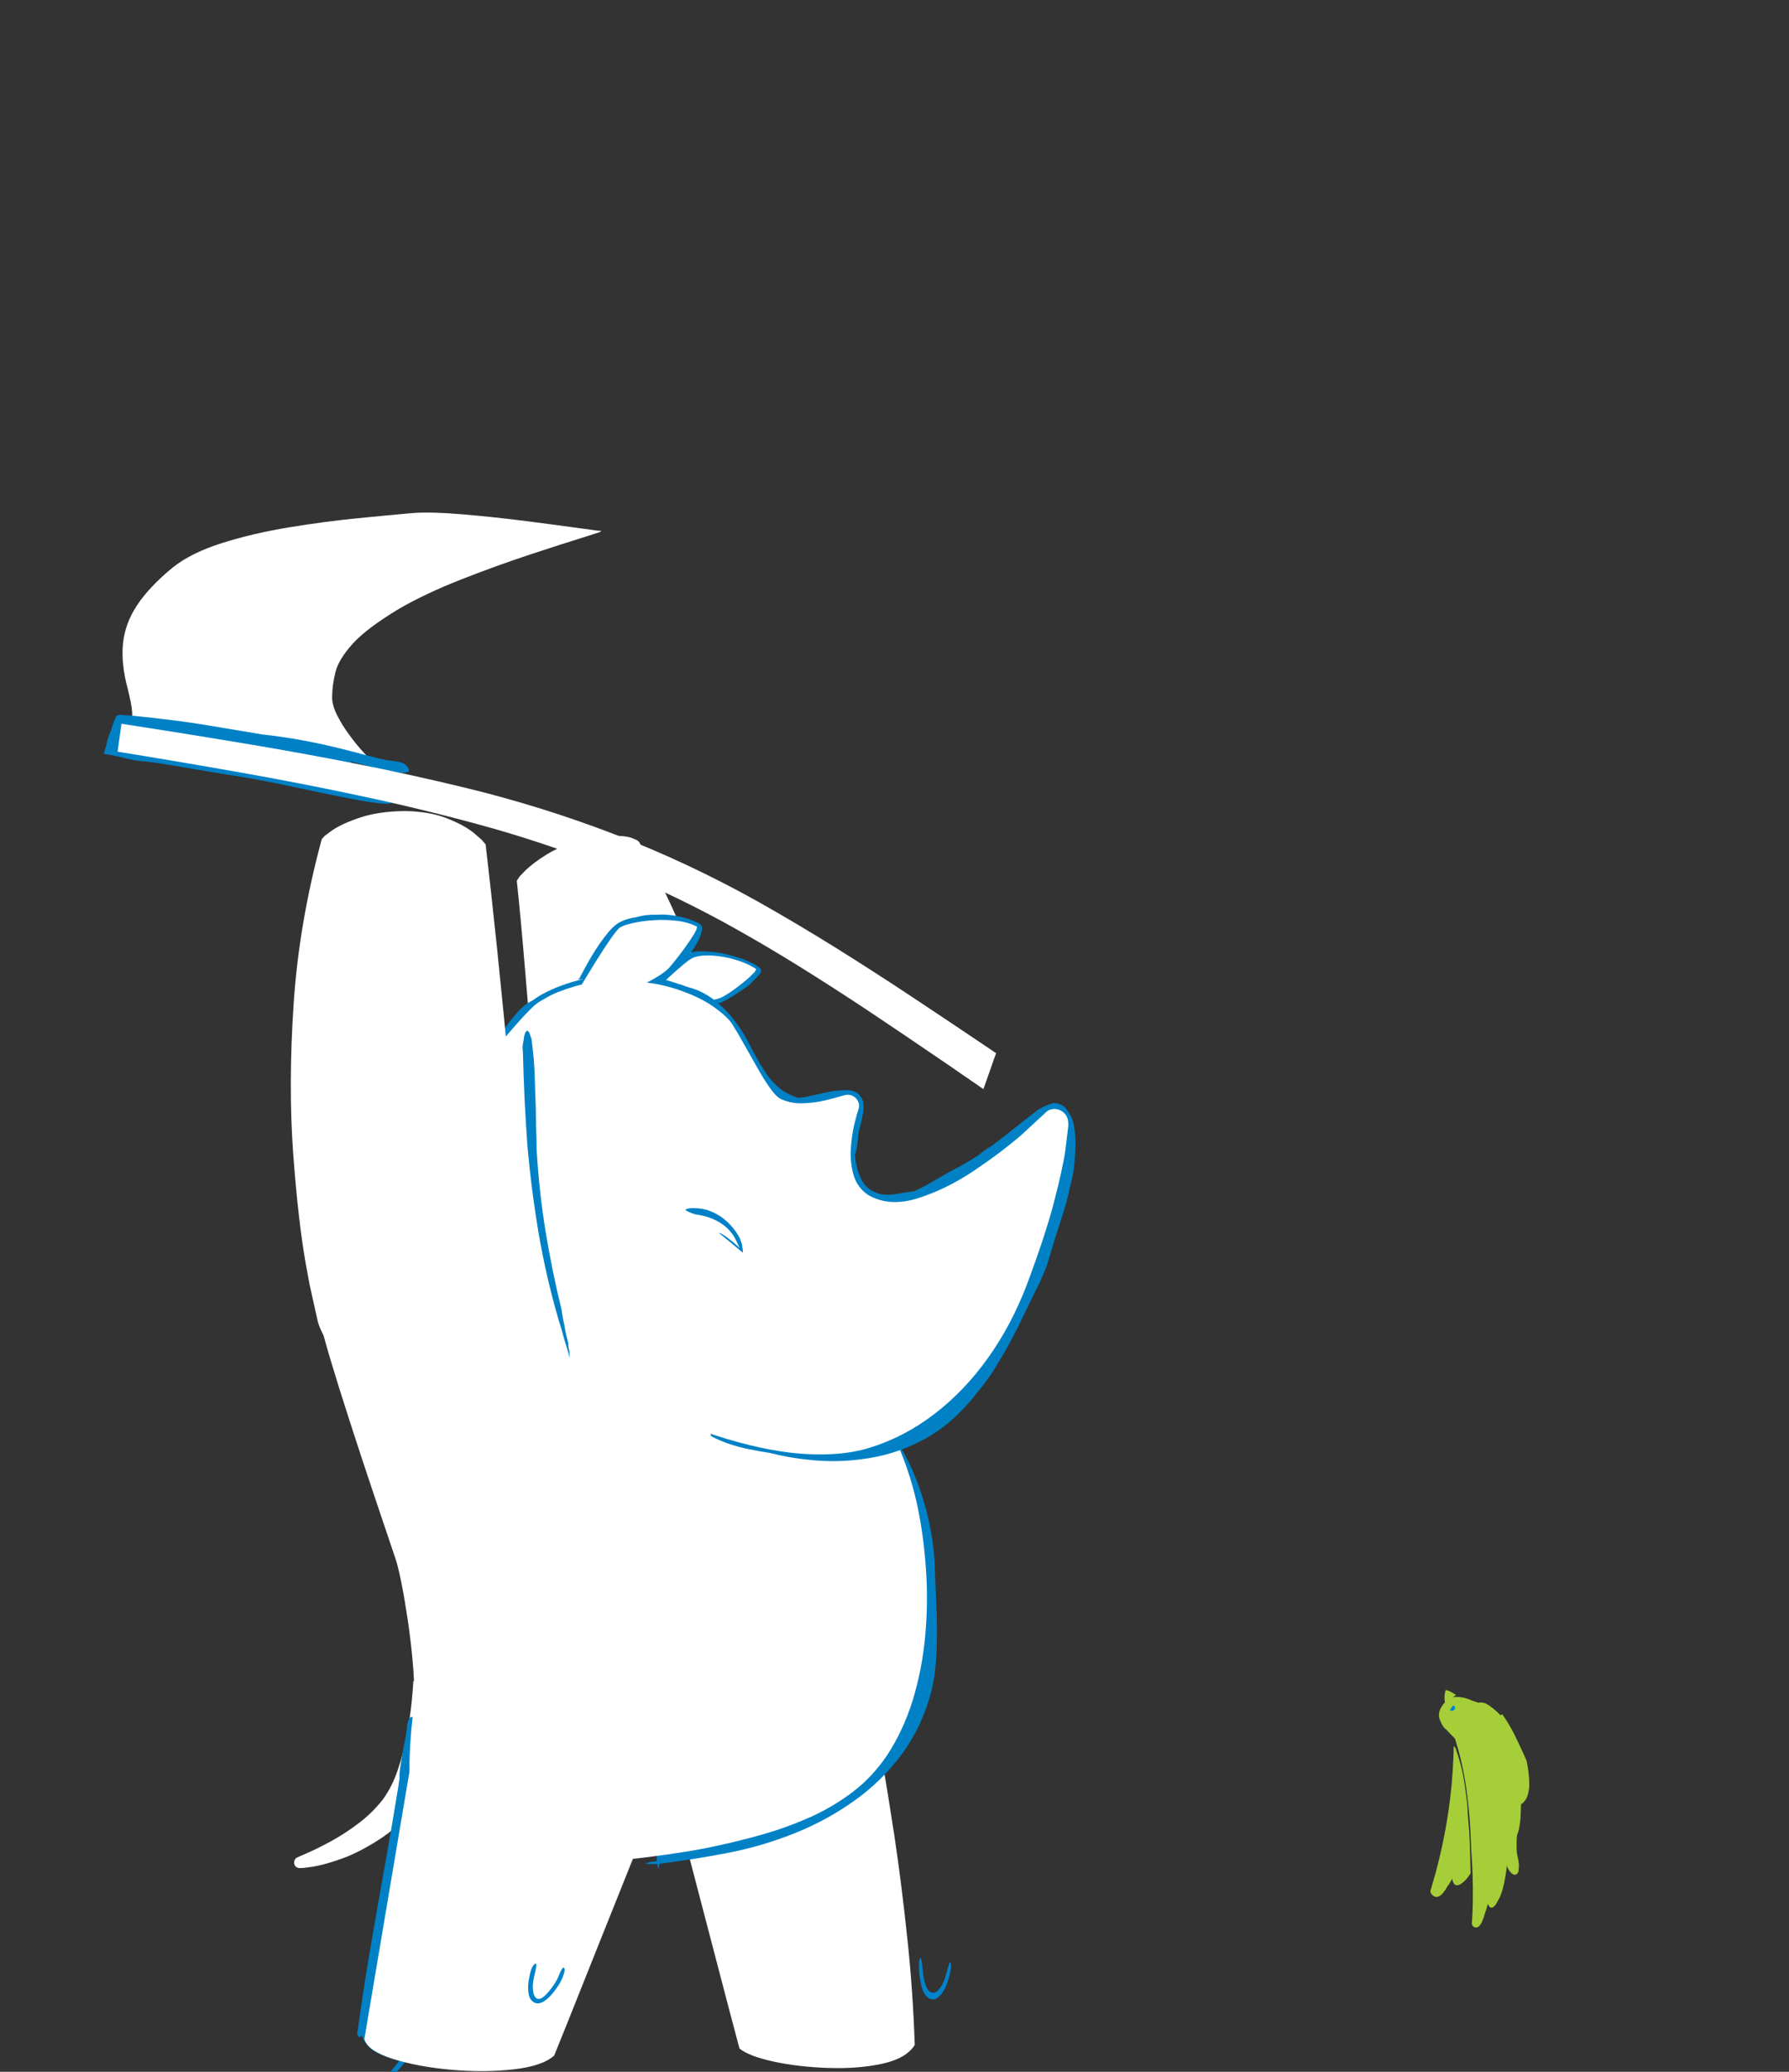 <svg xmlns="http://www.w3.org/2000/svg" xmlns:xlink="http://www.w3.org/1999/xlink" preserveAspectRatio="none" width="760" height="880" viewBox="620 10 760 880"><rect x="620" y="10" width="760" height="880" fill="#333333" stroke="none"/><defs><path fill="#a6ce38" d="M678.4 334.85q-1.8-1.2-3.6-2.45-1.8-1.2-3.55-2.45-5.1-3.6-9.9-7.3-4.85-3.7-9.25-7.55 10.9 19.85 23.85 37.9 12.9 18 22.65 30.15 4.85 6.15 9.95 11.9 5.05 5.75 10.3 11.1-4.2 1.8-7.25 5.05-3.1 3.2-5.4 7.45-.8 1.5-1.5 3.05-.65 1.5-1.2 3.05.8 4.2 2.2 8.2 1.4 4 3.3 7.85 3.35 6.6 7.8 12.55 4.45 5.95 9.45 11.15 3.6 3.75 7.5 7.4 3.9 3.65 8.1 7.25 3.25 2.8 6.6 5.5 3.4 2.7 6.85 5.4 7.75 5.9 15.85 11.55 8.05 5.7 16.25 11.1l.3.2.2.1q.1.05.2.15l1.7 1.1 1.7 1.15q3.75 2.45 7.45 4.85 3.7 2.35 7.35 4.7l8.85 5.65q4.35 2.8 8.55 5.5l3.6 2.3q1.75 1.1 3.55 2.2 3.25 2.05 6.5 4.05 3.2 1.95 6.45 3.85 23.5 13.95 47.15 25 23.6 11.05 48 19.65.35.1.75.25.35.1.75.25 2.1.75 4.25 1.45 2.15.75 4.3 1.45.5-.95 1.1-1.85.55-.9 1.1-1.85 5.3-8.6 11.5-17.15 6.2-8.5 13.15-16.85 11.95-14.35 25.4-27.7 13.45-13.3 27.6-25h-.1l-.2-.1-.65-.15q-.3-.1-.65-.15l-4.3-1.2q-2.2-.6-4.35-1.25-12.8-3.65-25.4-7.85-12.6-4.2-25.05-8.85-7.2-.1-14.3-.25-7.1-.1-13.95-.2-6.8-.3-8.6-3.2-1.8-2.95 1.2-5.4-6-1.3-14.8-3.55t-15.95-4.8l-5.65-2.5-2.65-2.4q-.45-1.5-.35-2.55.1-1.05.7-1.75-9.05-5.05-18.2-10.3-9.2-5.25-18.4-10.35-9.55-5.25-18.85-10.85t-18.45-11.35q-1.95-.3-3.85-1.15-1.95-.85-3.3-1.7-7.2-4.55-14.5-9.05-7.35-4.45-14.75-8.95-1.75.2-3.75-.7-2.05-.9-4.1-2.25-10.05-6.3-20.55-12.8-10.45-6.55-20.9-13.3-8.15-4.35-16.55-9-8.4-4.6-16.85-9.55-.15-.05-.3-.15-.2-.1-.35-.2-5.55-3.25-11-6.6-5.45-3.4-10.75-6.9m5.05-166.55q-2.45-1.35-5.45-2.25-3.05-.95-5.9-.5-.6-.15-1.35-.1l-.95.1q-12.9 1.6-16.75 9.25-3.85 7.6-1.8 18.25 2.1 10.7 7 21.55 1.15 5.6 3.5 11.8 2.3 6.25 5.45 12.65-7.85-4.6-16.8-5.1-8.9-.5-13.6 9.6l-.15.55q-.15.5-.35.9-.35 1.1-.65 2.5l-.35 1.7q-1.25 7.25-.6 15.1.65 7.9 3.05 15.1.55 2.35 1.2 4.75.7 2.4 1.5 4.85l2.55 1.7q1.3.9 2.55 1.75 1.9 1.3 3.85 2.6l5.05 3.45q2.25 1.5 4.5 3.05l4.55 3.05 7.6 5.1 7.6 5.1v.05l5.15 3.4q4.8 3.25 9.65 6.45 4.85 3.2 9.65 6.4 11.25 7.4 22.55 14.75 11.25 7.3 22.6 14.45 4.85 2.65 9.5 5.35 4.65 2.7 9.05 5.45 10.45 6.4 21.45 12.7 11 6.25 20.75 13.2.35.25.65.5l.7.5q3.6 2.1 7.25 4.15 3.6 2.05 7.25 4.1 12.35 6.7 24.7 13.2Q862 426 874.35 432.3q27.35 14 54.25 24.4 26.85 10.4 55 18.75 2.3-.1 4.6-.15 2.3-.05 4.65-.15-7.6-5.55-15.1-11.15-7.45-5.6-14.8-11.3-62.25-48.05-116.65-100.1-54.4-52.05-101.35-107.1-12.1-14.2-23.75-28.5-11.6-14.35-22.75-28.85-3.8-4.95-7.55-9.9t-7.45-9.95z" id="a"/><path fill="#a6ce38" d="M1347.85 394.9l-2.35-1.95-6.25-.1q-7.3 2.2-14.3 4.2-7 2-13.35 3.35-.3.05-.55.1l-.6.1q-81.6 22.4-169.2 31.25-87.6 8.85-178.4 7.8-40.75 1.6-81.8 1.55-41.05-.05-82.05-2.25-6.1-.35-12.15-.7-6.1-.4-12.15-.85-2.55-.2-5.15-.4l-5.2-.4q-7.95-.65-16.1-1.4-8.15-.8-16.4-1.75-2.6.5-5.5 1.65t-4.25 3.25q-.5.2-.85.65l-.45.6q-5.75 8.05-1.3 14.65 4.4 6.6 14.8 11.75 10.35 5.15 22.4 8.85 5.5 2.7 12.2 5.1 6.7 2.4 14 4.5-1.35.5-3.15 1.3-1.75.8-3.15 1.7-1 .6-1.95 1.15l-1.8 1.2q-.1.25-.4.4l-.35.2q-5.6 6.15-.9 12.55 4.7 6.45 14.65 12.1 14.65 11.2 40.3 18.65 25.7 7.5 52.65 11.9 27 4.4 45.5 6.45 8.05.95 15.8 1.55 7.75.6 15.25.9-.7 3.35.35 6.95 1.1 3.6 3.5 7.4.85 1.4 1.9 2.75 1 1.35 2.1 2.65 12.65 9.7 30.9 14.2 18.2 4.5 37.5 6.1 19.35 1.6 35.3 2.6 0 1.25.45 2.45.5 1.2 1 2.05 8.65 12.5 23.3 17.4 14.65 4.9 30.25 5.25 17.15.75 35.7-.75 18.5-1.5 37.5-4.8 3.65-1.35 7.3-2.65 3.6-1.35 7.25-2.7 12.65-4.8 25.1-9.75 12.4-4.95 24.55-9.95 5.05-2.1 10.05-4.2 5-2.05 9.95-4.15 1.6-.65 3.15-1.3 1.55-.7 3.15-1.35 4.5-1.95 9.05-4.05 4.55-2.05 9.1-4.2 10.5-4.95 20.75-10.35 10.25-5.4 20.05-11.2 1.4-.8 2.7-1.65l2.7-1.6.3-.2.3-.2-.1-.3q-.05-.15-.15-.25-.15-.1-.35-.2-.15-.1-.35-.15-1.25-4.15-2.6-8.05-1.35-3.9-1.75-5.45-7.8-28.7-18.55-57.2-10.75-28.5-19.5-57.3-.15-.5-.35-1.55-.2-1.05-.6-2.4 8.85-2.95 16.9-6.25 8.05-3.35 15.2-7l7.35-4.7 2.15-3.55M796.3 497.5l-.5-.3q-.2-.15-.45-.3.05-.2.1-.35l.1-.4q.2.35.35.7.2.3.4.65m-19.35 4.9q.05.15.05.3-1.05-1-1.8-2.05-.75-1-1.15-2.05.6.9 1.3 1.75l1.5 1.7q.05.15.1.35z" id="b"/><path fill="#a6ce38" d="M793 728.5l11.5 6.7q11.3 6.35 30.65 14.8 19.35 8.4 43.85 15l10.25-22.7q9.2-21.4 21.05-49.5 11.85-28.05 20.8-49.35l9.4-22.45-25.4-11.05L793 728.5z" id="c"/><path fill="#a6ce38" d="M1126.45 316.6L1108 333.45q-14.65 14.1-33.35 32.25-18.65 18.15-34.45 33.25l-21.7 19.8-8.05 10.4-12.75 20.6q-15.1 25.65-35.4 58.2-20.25 32.5-41.55 58.35-21.3 25.85-39.45 31.45-17.95 5.3-28.25 17.8-10.35 12.55-10.6 22.95-.3 10.4 11.85 9.2l15.85-6.4 10.7-7.15 12.55-9.8q14.75-11.35 52.2-26.75 37.4-15.35 80.1-32.95 42.65-17.65 73.1-35.85 47.5-29.5 74.95-54.9 27.45-25.4 41.6-51.7 14.15-26.35 21.75-58.6 5.1-24.15-9.25-35.75-14.4-11.55-36.8-14.45-22.45-2.9-41.45-1.1l-15.3 1.95-7.85 2.35z" id="d"/><path fill="#a6ce38" d="M1037.75 310.3q-28.5-9.5-51.15-7.95-22.7 1.55-28.75 13.2-5.15 11.9-9.05 29.15-3.95 17.3-7.2 35.75t-6.4 34q-.95 11.1 24.45 14.2 25.4 3.15 59.95 1.7 34.55-1.45 61.15-4l28-2.85-4.85-21.15q-4.55-19.6-9.1-39.35l-5.05-21.65q-23.5-21.55-52-31.05z" id="e"/><path fill="#a6ce38" d="M1012.35 269.55q-15.25 1.75-24.45 7.2-9.2 5.5-13.5 10.45-4.35 4.65-9.75 13.8t-9.85 19.5q-4.45 10.35-5.9 18.45-.9 7.85 8.25 17.3 9.1 9.5 24.1 16.95 14.95 7.45 31.55 9.2 16.7 1.25 34-2.55 17.35-3.85 30.2-10.35 12.85-6.5 16.1-13.25-.1-7.45-4.95-25.25-4.8-17.75-14.3-34.75-9.55-17-23.7-22.1-22.55-6.3-37.8-4.6z" id="f"/><path fill="#a6ce38" d="M1099.4 333.3q11.45-10.2 19.2-22.3l-3.55-2.1-10.1-4.2q-13.4-5.25-36.75-7.1l2.95 10.5q3.05 9.8 6.7 21.3 3.65 11.5 5.55 17.3l16-13.4z" id="g"/><path fill="#0083CB" d="M1035.4 302.25l-1.9-1-2-.6-2.15-.2-2.1.2-2 .6-1.9 1-1.6 1.35-1.35 1.65-1 1.85-.65 2.05-.2 2.1.2 2.1.65 2.05 1 1.85 1.35 1.65 1.6 1.35 1.9 1 2 .6 2.1.2 2.15-.2 2-.6 1.9-1 1.6-1.35 1.35-1.65 1-1.85.65-2.05.2-2.1-.2-2.1-.65-2.05-1-1.85-1.35-1.65-1.6-1.35z" id="h"/><path fill="#a6ce38" d="M1040.4 290.7q-3.7-5.25-11.25-5.6-8.85.45-13.2 7-4.3 6.5-5.15 14.65l35.45.25-1.05-5.7q-1.1-5.3-4.8-10.6z" id="i"/><path fill="#FFF" d="M1346.35 244.85l1.55-10.2.75-2.95-1.9.6-7.9 5.4q-10.85 7.75-29.2 19.95t-39.85 23.75q-21.5 11.5-41.75 17.2-26.2 6.75-44.3 5.6-18.1-1.15-31.25-6.75-13.15-5.65-24.45-12.3-7.4-4.25-15.95-12.7-8.5-8.45-16.6-18.45-8.15-10-14.3-18.9-6.15-8.85-8.85-13.95l-12.3 161.15q3.1 1.2 7.7 4.15 4.55 2.95 10.1 7.1 5.5 4.15 11.5 8.85 22.35 17.9 42 28.25 19.7 10.4 39.9 14.2 20.2 3.85 44.2 2.05 18.65-1.7 35.15-13.25 16.5-11.5 30.3-27.9 13.8-16.35 24.4-32.6 10.6-16.2 17.5-27.25 5.45-9.2 10.05-27.95 4.6-18.75 8.05-39 3.4-20.3 5.45-34.1z" id="j"/><path fill="#0081c6" d="M983.35 287.8q-2.8-12.2-6-24.35-3.2-12.2-6.6-24.2l-1-3.3q-.5-1.65-1-3.25-.25-.75-.5-1.55-.25-.75-.65-1.45l-.25-.5-.1-.1-.7-.15q-1.15-.3-2.7-.3-1.5.05-2.7.1-1.55.1-3.1 0-1.5-.1-3 .05-.65.1-1.35.25-.7.1-1.35.2-.4.05-.75.1-.4 0-.75.05l-.9.05q-.7.05-1.3.05.05.4.15.85l.15.6q.65 3.15 1.35 6.35.7 3.2 1.2 6.4.75 4.75 2.1 9.45 1.35 4.7 2.55 9.35 2.95 12.25 5.75 24.6 2.75 12.3 5.75 24.55 4.4 18.6 8.05 37.35 3.7 18.8 7.65 37.5 1.05 4.85 2.2 9.7 1.15 4.8 2.55 9.6.2.8.5 1.6.25.75.6 1.5.2.4.4.75l.4.7q.2.3.7 1 .55.7 1.1 1.3.5.4 1.2.6.65.2 1.15-.05.95-.55 1.1-1.4.2-.9.05-1.9-.15-1-.3-1.9-1.75-13.45-4.05-26.95-2.35-13.5-4.9-26.8-1.25-6.35-2.25-12.55-.95-6.2-1.55-12.7-.4-4.9-.7-9.8l-.5-9.8-.05-.85q0-.65-.05-1.2.1.4.2.95l.1.65q1.05 4.85 2.3 9.7 1.2 4.8 2.15 9.75 1.1 6.4 2.15 12.9 1.1 6.55 2.65 12.9 1.55 6.4 4.1 12.4.9 2.15 1.25 4.35.3 2.25.8 4.45.05.35.15.75.05.35.2.7l.5 1.15.45.5.3-.1.25-.9q.05.45.2 1l.1.7q1 5.8 1.9 11.65.85 5.85 2.2 11.55.55 2.25 1 4.55.45 2.35 1.35 4.45.15.45.35.8.2.4.45.8l.1.2.3.35q.35.5.75.8.4-.35.75-.8l.3-.4.15-.25q.95-1.9.65-4.55-.3-2.65-1.05-5.3t-1.2-4.6q-1.35-6.6-2.4-13.35-1.05-6.75-2.2-13.4-1.9-11.25-4.25-22.4-2.35-11.15-5.2-22.2-.6-2.45-1.3-4.85-.65-2.4-1.25-4.9-1.65-7.4-3.4-14.75-1.75-7.4-3.45-14.8z" id="k"/><path fill="#FFF" d="M998.6 380.5q-7.55-35.8-15.85-71.4-8.3-35.65-16.9-71.3-.1-.4-.2-.85l-.2-.8-.25-1.05q-.2-.8-.35-1.45l-1.65.45-3.3 1q-1.65.45-3.3.95-.4.15-.85.25-.4.1-.8.25l-1 .3q-.8.2-1.45.45.1.45.2 1l.15.65q8.9 37.65 17.4 75.45 8.5 37.75 16.05 75.7 7.6 37.95 13.65 76.2 6.6 41.65 9.85 83.6 3.2 42 2.6 84.15-.45 26.35-1.95 52.65-1.5 26.3-3.65 52.55-2.15 26.25-4.55 52.5-.4 4.15-.75 8.3l-.8 8.3q-.05.4-.05.8-.05.45-.1.85l-.1 1.35q-.1 1.05-.2 1.95l-.1 1-.05.45v.25l-.15 1.65q-.1.85-.15 1.65-.05.45-.1.85l-.2 2.1q-.1.95-.15 1.8.45 0 1-.05h.65q3.35 0 6.7-.05l6.7-.1h2.5q.05-.45.1-.95v-.45l.05-.2q2.5-28.8 4.8-57.6 2.35-28.8 4.05-57.65 1.7-28.85 2.4-57.75 1.05-49.25-3.05-98.3t-12.7-97.55q-6.4-36.1-13.95-71.9z" id="l"/><path fill="#FFF" d="M656.95 766.95l-8.05-.8q-1.6 0-2.6 1.1-1.05 1.1-1.1 2.55-.05 1.5 1.3 2.7l2.6 1.4 5.45 2.2q6.9 2.6 18.4 4.6 11.45 2 26.2 1.2 14.7-.75 31.5-6.45 11.65-4.35 21.95-12.65 10.35-8.3 18.3-17.35 8-9.05 12.6-15.55l4.8-7.25-1.05-1.4-2.9-2.8q-3.8-3.5-8.4-7.55-4.65-4-7.35-6.3-2.1 3.35-7.35 10.9Q756 723 748.5 732q-7.45 9.05-16.15 16.9-8.75 7.85-17.75 11.9-9.9 4.1-20.75 5.6-10.85 1.45-20.6 1.35-9.7-.15-16.3-.8z" id="m"/><path fill="#FFF" d="M1093.3 494.05q-10.65-14-24.1-27.15-13.45-13.15-27.2-21.2-13.7-8.05-25.25-6.8-14.25 2.2-21.4 8.35-7.2 6.15-9.6 14.3-2.4 8.15-2.2 16.45.15 8.25.6 14.7l2.15 16.4 5.1 27.3q6.6 32.75 15.7 74.4 9.1 41.6 17.3 79.25 8.2 37.65 12.15 58.4l2.55 2.15 4.95 2.75q6.15 3.05 15.3 5.5 9.2 2.4 19.65 2.35 14.9-.4 23.45-2.9 8.6-2.55 12.2-5.25l2.75-2.35.95-1.5q10-49.1 11.6-88.35 1.6-39.2-2-68.25-3.55-29.05-9-47.6-5.5-18.55-9.6-26.25-5.4-10.7-16.05-24.7z" id="n"/><path fill="#0081c6" d="M974.65 183.5l-.55-.3q-.3-.15-.45-.15-.55-.15-1.25-.35l-.85-.3q-5.2-1.15-9.95-1.35-4.7-.2-9.55-.05-4.5.15-9.05 1-4.55.85-9.2 2.1-.45.15-.85.3-.4.15-.7.3-1.1.4-2.05 1.15l-.75.6-.3.3q-2.45 2.35-4.5 5.1-2.05 2.75-4.15 5.5-3.4 4.45-6.55 9-3.1 4.55-6.2 9.05-.95 1.5-.45 2.6.5 1.1 1.75 1.15 1.3.05 2.65-1.7.35-.45.65-.9.35-.45.65-.9.25.95 1.3 1.65 1.1.7 2 1.15-1.65.75-1.8 1.85-.15 1.1.95 1.8 1.05.75 3.1.2 3.9-1.1 7.95-2.05 4.1-.9 8-2 4.5-1.3 8.9-2.6 4.45-1.25 8.85-2.65.35-.15.65-.3.3-.15.55-.4.45-.1.95-.4.5-.25 1.05-.7 2.5-2.05 5.1-4.55 2.6-2.5 4.85-4.9 1.6-1.7 3.2-3.35 1.6-1.7 2.85-3.65 1.15-1.8 2.4-3.7 1.3-1.95 2.15-3.6.6-1.2.5-2.2-.1-.95-1.4-1.65l-.45-.1z" id="o"/><path fill="#FFF" d="M972.45 187.3l.8-2.2q-5.8-2.05-13.85-2.25-8.05-.25-15.7 1.35-7.65 1.55-12.25 4.8l-2.15 2.1-3 3.7q-3.5 4.45-7.3 9.8-3.8 5.35-6.45 9.25l-2.85 4.1 2.05.95q1.9.85 3.9 1.7l1.65.6.85.15q11.05-3.45 18.05-5.5t11.25-3.7q4.25-1.6 7.1-3.75 3.1-2.55 7.5-7.55 4.45-5.05 7.85-9.7l2.55-3.85z" id="p"/><path fill="#0081c6" d="M739.45 692.55v-.7q-.05-.6-.65-.9-.55-.7-1.35-.65-.85 0-1.4.4-.8 1.25-.8 3.1 0 1.9.3 3.5l.35 2.25q.3 3 .65 9.5.4 6.55.95 12.75l.65 5.2.75 3.15.1.15q.05 1.5.2 2.7.15 1.15.2 1.6 2.25 26.15 4.05 52.4 1.8 26.3 3.85 52.55 2.05 26.25 4.9 52.4.05.6.1 1.6t.45 1.95q.35.95 1.35 1.35.45-.05.85-.3.35-.25.65-.65 1.05 1.7 2.6 3.35 1.55 1.6 3 2.85 1.5 1.2 2.3 1.7 1.85 1.05 4.95 2.2 3.1 1.1 6.85 2.05 3.75.95 7.5 1.5-.9 2.15-1.95 4.15-1 2.05-2.1 3.95-.4.5-1.1 1.65-.75 1.2-.35 2.5 1.55-.55 2.9-1.9 1.4-1.35 2.45-2.8 1-1.45 1.4-2.2.75-1.2 1.35-2.45.65-1.2 1.25-2.4 2.8.25 5 .1 2.25-.15 3.6-.8l.9-.2q.65-.1.75-.85-1.6-1.65-4.05-1.95-2.45-.3-4.45-.15 1.75-4.1 3.75-8.1 1.95-4 5.05-8.1 4.75-6.55 6.05-19.5 1.35-12.95.35-28.35-1-15.45-3.35-29.4t-5.05-22.55q-5.45-17-13.75-33-8.35-16-18.55-31.25-10.2-15.2-21.35-29.85l-.65-.8-1-1.2q-.1-.45-.25-.85-.1-.4-.2-.7z" id="q"/><path fill="#FFF" d="M743.95 723.9l2.15 27.15q2.05 25.8 4.75 59.75 2.65 33.95 4.75 59.8l2.2 27.3q3.95 7.25 20.65 10.8 16.7 3.55 37.9 3.45 21.25-.15 38.8-3.95 17.6-3.8 23.3-11.25l3.35-23.35q3.1-22.15 7.15-51.25 4.1-29.1 7.2-51.25l3.35-23.45q-9.85-10-28.9-17.35-19.05-7.35-42.25-11.05-23.25-3.7-45.6-2.8-22.35.9-38.8 7.45z" id="r"/><path fill="#0083CB" d="M943.65 840.8q-1.05-2.05-1.45-3.45-.75-2.75-1.15-5.5-.35-2.8-.9-5.5l-.5-1.5-.55-.4q-.6.1-1.05 1.35-.4 1.2-.4 2.45.15 3.15 1.1 7.5.95 4.35 3.1 7.95 2.1 3.6 5.8 4.45 3.45.45 5.8-2.6 2.35-3 3.65-7.05 1.3-4.05 1.65-6.75.15-1 .2-2.9.05-1.9-.25-3.6-.3-1.75-1.25-2.3l-.2-.05q-.15 0-.2.05-.35.35-.45.85l-.15.7q-.25 1.9-.3 3.9 0 2-.35 3.95-.3 1.7-1.15 4.5-.85 2.8-2.15 5.3-1.3 2.45-3 3.1-1.75.45-3.3-.95-1.5-1.45-2.55-3.5z" id="s"/><path fill="#FFF" d="M803.6 759.1l4.75 21.7q4.5 20.6 10.5 47.7 5.95 27.1 10.55 47.75l4.9 21.75q6.05 4.2 22.45 7.3 16.4 3.1 36.25 3.95 19.85.9 36.4-1.55 16.5-2.5 22.85-9.4 2.05-28.3 1.35-56.85-.65-28.6-2.55-52.65-1.95-24.05-3.65-38.75l-1.7-15.3q-19.15-5.55-37.35-5.35-18.25.15-35.8 4.4-17.55 4.25-34.75 11-17.15 6.75-34.2 14.3z" id="t"/><path fill="#0083CB" d="M943.35 838.65q-1.2-2.6-1.95-5.7-.8-3.05-1.8-5.85l-.4-.7-.3-.15q-.3.15-.45.85-.15.7-.15 1.4.2 3.1 1.2 6.95 1 3.8 2.75 6.95 1.7 3.15 4.05 4.3 4 1.55 6.85-1.1 2.85-2.65 4.45-7.45 1.6-4.75 1.75-9.5v-1.7q-.05-1-.25-1.8-.25-.75-.7-.7-.15.3-.3.65l-.15.5q-.6 2-.85 4.2-.3 2.15-.8 4.3-1.15 4.45-3.3 7.15t-4.75 2.35q-2.55-.35-4.9-4.95z" id="u"/><path fill="#0081c6" d="M946.8 704.9q-5.8 13.35-10.55 27.05-4.7 13.7-8.9 28.9-.8 2.85-2.15 7-1.35 4.15-2.7 8.8-1.4 4.65-2.35 9.1-.2-.1-.4-.15-.25 0-.5.1.2 1.1 0 2.4-.25 1.3-.55 2.35l-.35 1.35q-.2 1.4-.3 3.45-.1 2.05.05 4-1.6.1-3.7.4-2.1.3-3.4 1.2 1.25.25 3.35.25 2.05 0 3.95-.15.1.35.15.65l.2.5v.8q-.05.6.55.65.2-.5.35-1.2.15-.7.2-1.5.4-.05.65-.05.3-.05.5-.05 10.45-1.35 21.4-3.1 11-1.75 21.25-3.75 21.3-4.15 41.85-12.3 20.5-8.15 38.2-20.75 17.7-12.55 30.5-29.95 12.8-17.45 18.7-40.15 2.7-11.45 3.2-25.4t-.1-28.2q-.55-14.2-1.1-26.4-.45-12.6-3.45-26.55-2.95-14-8.25-27.6-5.3-13.55-12.6-24.9.8-.4 1.65-.8l1.7-.8q1.7-.75 2.4-1 .75-.25.6-.8l-.3-.8-.7-1.35q-.2-.3-.6-.25-.35 0-.5.25-1.1.25-2.4.85-1.25.6-2.25 1.1l-1.3.65-.25.1q-.9-1.35-1.9-2.6-.95-1.3-1.95-2.55l-.4-.55q-.3-.5-.7-.8-.1-.15-.15-.3-.05-.15-.3-.15.05 1.45 1.15 3.6 1.1 2.2 2.35 4.1-19.85 8.5-35.45 25.5-15.6 17-28.1 38.45-12.5 21.5-22.95 43.5-10.5 21.95-20.05 40.4-7.5 14.15-13.3 27.45z" id="v"/><path fill="#FFF" d="M747.9 407.05l-8.1 1.05q-7.65 1.2-17.15 5.7-9.55 4.5-15.6 14.2-6.05 9.75-3.35 26.65 1.65 8.35 6.9 25.9 5.25 17.55 12.5 39.9 7.2 22.35 14.85 45.1 7.65 22.8 14.05 41.7 1.65 5 3.75 15.45 2.05 10.5 4 23.55 1.9 13.1 3.05 25.9 1.15 12.8.95 22.55-.25 6.1-1.25 15.65-1.05 9.5-1.55 20.9-.55 11.4.7 23.1 1.2 11.7 5.35 22.15 6.7 14 30.1 19.4 23.45 5.4 54.15 4.95 30.75-.45 59.4-4t45.9-7.45q14.05-3 29.05-7.25 15.05-4.3 29.65-10.75 14.55-6.45 27.25-16.05 12.65-9.6 21.95-23.35 10.5-16 16.45-35.4 5.9-19.35 7.85-40.45 1.95-21.1.5-42.35-1.4-21.25-5.55-41-5.3-24.15-15.7-45.6-10.4-21.5-21.85-38.2-11.4-16.7-19.8-26.6l-9.65-10.75-43.05-7.85q-40.05-6.7-92.3-15.2t-91.8-14.85l-41.65-6.7z" id="w"/><path fill="#0081c6" d="M1162.4 196.4q-2.35-.6-5.15.05-.25.05-.85.2-.65.1-1 .55-1.35 1-2.9 2.45-1.55 1.5-2.75 2.75l-1.45 1.7q-5.55 8.65-10.45 16.8-4.9 8.2-10.05 16.1-1.65 1.8-3 3.85-1.4 2.05-2.6 4.25-2.7 3.7-5.7 7.35-3 3.7-6.4 7.4-4.5 5.05-9.15 10.9-4.7 5.85-9.9 11l-.7.45-.7.4-.25.1q-4.2 2.25-8 4.55-3.75 2.3-7.9 3.5-4.15 1.2-9.5.2-3.55-.8-6.7-3.4-3.1-2.6-5.7-6.35-2.6-3.75-4.55-8v-1.3q-.05-.6-.05-.8-.35-3.15-1.1-6.1-.75-2.95-1.55-5.85-.3-2.95-.55-5.6-.25-2.7-.6-4.85-.3-1.75-.55-3.4-.25-1.6-.9-3.2-.55-1.7-1.5-3.1-1-1.45-2.55-2.4l-.45-.45q-.2-.15-.35-.25-3.9-2.15-9.7.1-5.8 2.2-11.95 6.2-6.1 4-11 7.15-1.05.5-1.9.95l-1.15.65q-.25.1-.45.2l-.4.2q-7.75.65-14.45-1.9-6.65-2.5-13.1-7.55-6.45-5-13.55-11.7-6.7-6.3-14.85-11.5-8.15-5.15-17.1-7.9-8.95-2.75-18-1.75-1.35.1-3.2.05-1.9-.05-3.6.2-5.55.05-10.85.65-5.35.6-10.25 1.75-5.1 1.25-10.7 3.4-5.65 2.2-11.15 4.75t-10.2 4.9q-4.9 2.45-10.9 6.95-6.05 4.45-11.6 9.9t-9.05 10.85q-.85.9-1.5 1.7-.65.8-.95 1.2-2.3 3.15-4.45 8.7-2.15 5.6-3.95 12.65-2.35 5.55-3.55 10.75-1.2 5.2-.7 11.05-1.1 8.55-1.1 15.65 0 7.15 1.4 11.45 1.8 4.65 7.1 10.45 5.3 5.85 11.3 11.45 6 5.65 9.9 9.6 7.5 8.25 12.7 14.05 5.15 5.85 11.55 10 6.35 4.2 17.55 7.45 12.25 3.6 24 6.35 11.8 2.75 23.75 4.4 11.9 1.65 24.6 1.85 6.45 0 13.1.3 6.6.2 13.1 1.4 6.45 1.15 12.5 3.95 6 2.75 11.25 4.4 5.25 1.65 10.4 3.85 5.2 2.25 10.9 6.55 2 1.55 5.5 3.95 3.45 2.45 7.8 5.2 4.3 2.8 8.85 5.35-5.25 5-10.2 10.65-4.95 5.7-8.1 11.3-3.15 5.6-3 10.25.05.6.15 1.2.1.6.3 1.15.35.8.75 1.55t.85 1.45q.2.3.45.6l.5.5-.3-.05q.3.5.7 1 .35.5.75.95 6.85.9 13.25.6 6.35-.25 12.75-1.3 6.4-1 13.25-2.4 6.3-.7 12.7-1.85 6.45-1.2 12.9-2.95.95-.2 1.9-.5 1-.25 2-.55 17.25-4.95 33.15-14.3 15.9-9.3 28.4-23.8 12.5-14.5 19.65-34.95 1.15-3.3 2.65-7.8 1.55-4.55 2.9-9.55 1.4-5 2.1-9.75 2.05-9.8 3.4-19.6 1.3-9.8 2.1-19.15.65-7.1 1.4-13.1.8-6 1.15-12.15.4-6.1-.15-13.55-.55-8.3-.75-15.85-.25-7.55-.6-14.9-.35-7.35-1.45-15-.35-4.05-.95-8.05-.65-3.95-1.65-7.8-1.15-4.45-3.05-10.35-1.9-5.85-4.9-11.2-2.95-5.4-7.25-8.25-1.85-1.65-4.2-2.25m-140.65 44.55l.1-.05v.05h-.1m-37 11.1l-.4-.15-.15-.1q.11.07.2.1.2.05.35.15z" id="x"/><path fill="#FFF" d="M1122.8 255.7q-12.8 17.7-28.05 29.6-15.25 11.9-30.8 9.35-8.3-2-13.3-8.85-4.95-6.8-7.45-15.35-2.45-8.5-3.25-15.75-.75-7.2-.75-10-.1-2.8-1.95-4.65-1.8-1.85-4.5-2.15-2.75-.3-5.5 1.7-4.35 3.3-10.4 7.4-6.1 4.05-13.1 6.85-6.95 2.75-14 2.2-3.45-.5-8.85-4.25-5.45-3.75-11.9-9.25-6.45-5.45-12.9-11.05-6.45-5.65-11.95-9.85-4.35-3.5-15.35-6.45-11-3-27.4-2.25-16.45.75-37.2 8.4-14.4 5.75-23.85 12.85-9.45 7.1-14.4 12.95l-3.95 4.8-1.85 2.85q-3.9 7.5-10.1 24.3-6.15 16.8-12.5 35.55-6.35 18.75-10.65 32.1l-4.5 13.95 2.3 7q2.15 6.55 8.1 17 5.9 10.4 17.45 22.55 11.5 12.15 30.5 23.85 23.6 13.95 47.2 22.7t43.5 13.25q19.9 4.5 32.5 5.75 38.15 4.1 68.2 2 30-2.05 51.95-9.05 21.95-7 35.85-17.7 18.65-14.25 31.8-34.95 13.2-20.7 20.3-46.1 7.1-25.35 7.6-53.75.4-33.9-1.65-56.3-2.05-22.35-4.55-34.35l-3.4-14.8q-1.5-5.4-5-7.1-3.5-1.7-6.95-.55t-4.9 4.4l-9.45 18.5q-8.2 14.95-20.95 32.65z" id="y"/><path fill="#0081c6" d="M883.55 162.15q-4.55 2.4-8.1 5.2-2.95 1.9-5.5 4-2.5 2.1-4.4 4.35-2.7 2.4-4.85 4.9-2.1 2.5-3.45 5-1.65 3.3-2.5 8.15-.8 4.85-1.1 9.85-.25 4.95-.25 8.6-.05 4.25.15 8.4.15 4.15.4 8.3v.35q-.4.3-.6.55-.2.2.1.2.1-.05.25-.1.15-.1.35-.15v.05l.15-.1v-.05l.3-.15q.2-.15.45-.25.2-.15.45-.25v-.15l.25-.2q7.9-6.75 17.1-12.75 9.2-6.05 18.2-11.6.5-.3 1.65-.75 1.1-.5 2.4-1.05l-1.1 1.6.1.15.65-.1q.1-.1.2-.25.1-.2.2-.35.6-.35 1.05-.9l.6-.8.1-.2q.8-.35 1.35-.7l.35-.25.15-.25v-.3q.5-.5.85-1l.35-.4.15-.25q2.9-3.65 4.4-8.6 1.5-4.95 1.9-10.15.65-3.25.95-6.95.3-3.65.05-7.15-.2-3.5-1.05-6.1-.15-.55-.5-1.3-.35-.8-.8-1.3l-.25-.3q-.35-.55-1.05-.7-.75-.15-1.35-.05l-.7.05q-4.05.55-8.75 2.2-4.75 1.6-9.3 4M859.4 183.4v.15l-.3.4q-.2.25-.35.45.15-.25.35-.5l.3-.5m40.25-26.55h-.05l.25-.05-.2.05m.6 40q.05-.2.1-.35l.15-.3.05.05q-.05.15-.15.3-.1.15-.15.3m-35.8-19.3q.166-.142.3-.3-.032.082-.1.15-.25.25-.45.5-.1.1-.2.15l-.1.05q.304-.263.55-.55m33.75 22.1l-.1-.05q.1-.25.25-.5.131-.219.25-.5l-.2.5q-.1.25-.2.55m-44.15 16.45v-.7-.9l.05.1v.85q-.04.325-.05.65m.25 11.35q.019.271.05.55.05.4.1.85l-.15.1v-.7-.8z" id="z"/><path fill="#FFF" d="M889.05 162.7q-6.85 3.55-13.1 8.35-6.25 4.75-10.7 9.3-4.45 4.55-5.8 7.35-.9 2.55-1.35 9.55-.45 7-.6 15.1-.15 8.05-.15 13.9v6.1l2.8-.25q2.65-.25 6.15-.65 3.5-.4 6.25-.8l2.2-.4.95-.3q8.7-11.05 13.9-18.95 5.15-7.95 7.6-13.05 2.4-5.1 2.9-7.65.45-2.15 1.05-6.9.65-4.75 1.1-10.2.45-5.45.5-9.65l-.2-3.4-.55-1.8q-6.15.8-12.95 4.35z" id="A"/><g id="B"><path fill="#1D2013" d="M1009 492.75q-.15-.1-.3-.15-.1-.05-.25-.15l.15.3h.4z"/><path fill="#0081c6" d="M957.05 500.85q-1.95.45-4.65 1.15-2.65.7-5.25 1.6 1.3-.95 2.65-1.9 1.35-.9 2.75-1.8 10.85-7.75 23.25-9.6 12.45-1.85 25.35 2.05.85.1 1.75.2t1.75.15l2 .1q.95 0 1.95-.05l-.15-.3q.15.1.25.15.15.05.3.15h.15l.55-.05q.3-.05.6-.05.4-.05.75-.2.4-.1.75-.25l-.05-.1q-1.05-1.85-3.9-3.4-2.9-1.5-6.05-2.55-3.2-1-5.2-1.35-.95-.15-2-.35-1.05-.15-1.95-.1-6.45-.55-13.6.75-7.1 1.35-14 4.15-6.9 2.8-12.65 6.55-1.65 1.2-3.2 2.5-1.55 1.3-3 2.75l-.15.4q-.6.55-1.15 1.1-.6.6-1.1 1.15-.5.6-.95 1.2-.45.6-.9 1.25.35-.1.6-.15.25-.05.45-.1.45-.1.85-.25l.9-.2q6.15-1.55 12.4-3.05 6.25-1.45 12.45-2.95.7-.15 1.4-.35.7-.2 1.4-.45-1.95-.2-4.8.15-2.85.35-5.7.95-2.85.65-4.85 1.1m34.95-13.6l-.5-.1h.3l.8.1h-.6z"/></g><path fill="#FFF" d="M986.25 295.45q-2.35-6.75-7.9-11.65-5.5-4.95-15.3-6.75-9.95-1.5-16.9 1.55-7 3.1-11.65 8.85-4.65 5.8-7.5 12.35-2.85 6.5-4.55 11.9 8.9 1 20.1 2.9 11.2 1.85 23 4.1 11.75 2.2 22.35 4.35.95-6.45.8-13.65-.15-7.25-2.45-13.95z" id="C"/><path fill="#FFF" d="M820.1 480.65q-3.35-8.55-10-16.35-6.65-7.85-16.95-13.5-10.35-5.7-24.75-7.85-11.35-1.5-21.6 1.4-10.25 2.9-18.55 8.6-8.35 5.7-14.05 12.7-5.7 7-8 13.8L700.85 500l-2.55 11.45q-5.35 25.1-9.4 63.1-4 38-2.4 83.45t13.1 92.9l1.55 1.85 4.25 3.25q5.55 3.95 16 7.6 10.5 3.65 25.5 4.1 14.2 0 24.15-3.65 10-3.65 15.65-7.95l4.55-3.7 2.35-2.55q3.25-21.15 8.45-58.4 5.15-37.3 10.35-78.2 5.2-40.95 8.5-73.1l2.4-26.85.55-16.25q-.4-7.85-3.75-16.4z" id="D"/><path fill="#0081c6" d="M469.15 639.7v.4q-.2 4.05-.2 7.8.05 3.8.4 7.5.35 3.7 1.15 7.45.2.8.35 1.65.2.8.35 1.6v-.6q-.05-.3-.05-.55v-.15l-.05-.35q-.1-.45-.15-1.1-.1-.65-.15-1.4-.55-3.25-.85-6.6-.3-3.35-.25-6.95.05-.6.1-2.05.1-1.45.15-3.2.1-1.7.05-3.05l-.05-1.05-.15-.55q-.05-.1-.15-.15-.05 0-.15.1-.15.25-.2.6-.1.35-.15.65z" id="E"/></defs><use xlink:href="#a" transform="matrix(-.08 -.102 .113 -.098 1263.3 899.4)"/><use xlink:href="#b" transform="matrix(-.005 -.139 .138 -.026 1189.1 940.1)"/><use xlink:href="#c" transform="matrix(.139 -.058 .025 .155 1116.4 722.75)"/><use xlink:href="#d" transform="matrix(.069 -.149 .138 .048 1116.75 901.05)"/><use xlink:href="#e" transform="matrix(.067 -.09 .082 .053 1142.5 811.7)"/><use xlink:href="#f" transform="matrix(.067 -.09 .082 .053 1142.5 811.7)"/><use xlink:href="#g" transform="matrix(-.021 -.098 .103 -.037 1225.6 848.95)"/><use xlink:href="#h" transform="matrix(.067 -.09 .082 .053 1142.5 811.7)"/><use xlink:href="#i" transform="matrix(.067 -.09 .082 .053 1142.5 811.7)"/><use xlink:href="#j" transform="matrix(.369 -.355 -.619 -.147 521.35 748.35)"/><use xlink:href="#k" transform="matrix(.312 -.866 .603 .314 229.7 1079.6)"/><use xlink:href="#l" transform="matrix(.312 -.866 .603 .314 229.7 1079.6)"/><use xlink:href="#m" transform="rotate(-29.387 1138.56 57.48) scale(.667)"/><use xlink:href="#n" transform="scale(.667 -.667) rotate(17.054 5564.213 827.026)"/><use xlink:href="#o" transform="matrix(.636 .176 -.124 .656 345.25 128.95)"/><use xlink:href="#p" transform="matrix(.636 .176 -.124 .656 345.25 128.95)"/><use xlink:href="#q" transform="matrix(.667 .063 -.164 .653 416.6 242.05)"/><use xlink:href="#r" transform="matrix(.667 .063 -.164 .653 416.6 242.05)"/><use xlink:href="#s" transform="matrix(.631 .147 -.248 .648 459.5 171.75)"/><use xlink:href="#t" transform="matrix(.631 -.015 .072 .811 343.05 164.35)"/><use xlink:href="#u" transform="matrix(.636 .159 -.091 .756 489.1 67.7)"/><use xlink:href="#v" transform="translate(285.75 266.65) scale(.668)"/><use xlink:href="#w" transform="translate(285.75 266.65) scale(.668)"/><use xlink:href="#x" transform="matrix(.618 .23 -.223 .616 397.05 91.4)"/><use xlink:href="#y" transform="matrix(.618 .23 -.223 .616 397.05 91.4)"/><use xlink:href="#z" transform="matrix(.535 .386 -.344 .572 488.05 -35.1)"/><use xlink:href="#A" transform="matrix(.535 .386 -.344 .572 488.05 -35.1)"/><use xlink:href="#B" transform="matrix(-.409 -.184 -.296 .389 1470.65 518.5)"/><use xlink:href="#C" transform="matrix(.618 .231 -.226 .626 398.4 86.35)"/><use xlink:href="#D" transform="matrix(.741 .015 .024 -.755 220.25 922.9)"/><use xlink:href="#E" transform="matrix(5.034 -.37 .37 5.033 -1756.4 -2591.25)"/></svg>